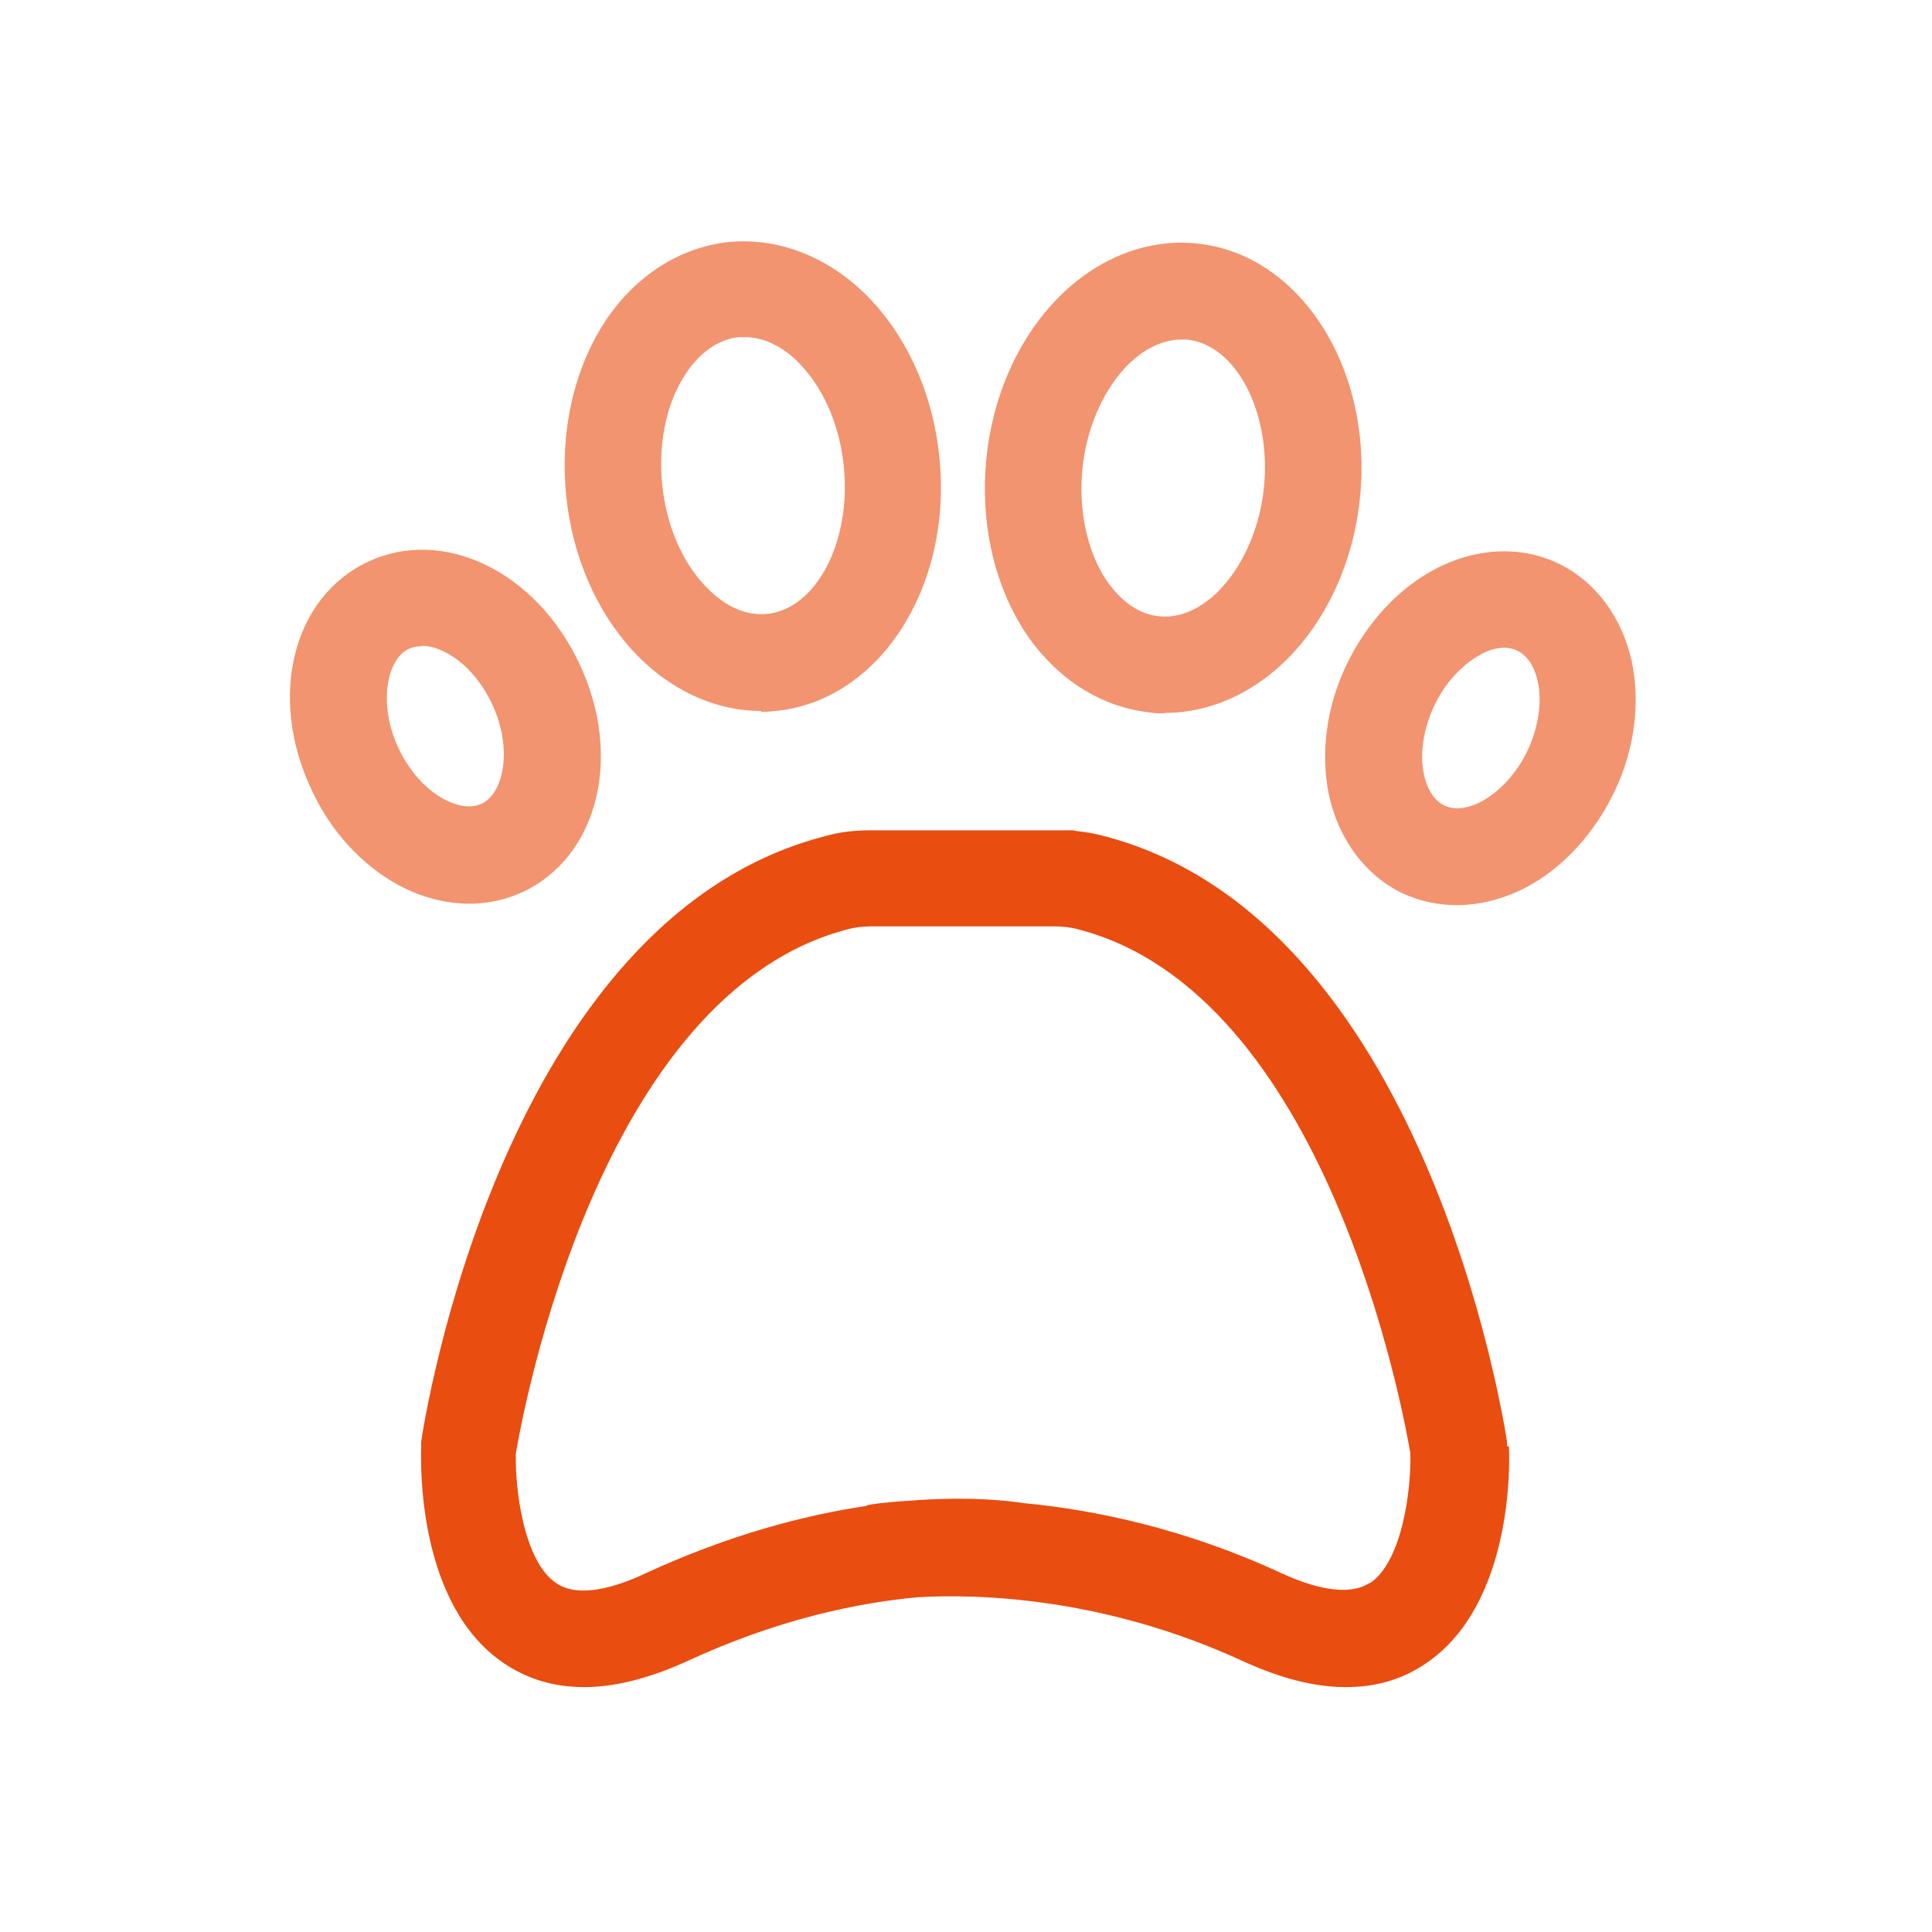<svg width="40" height="40" viewBox="0 0 40 40" fill="none" xmlns="http://www.w3.org/2000/svg">
<path d="M31.2 29.94C31.2 29.94 31.2 29.87 31.2 29.84C31.13 29.4 29.5 18.96 22.78 17.29C22.63 17.25 22.48 17.23 22.32 17.21C22.28 17.21 22.24 17.19 22.2 17.19H18.06C17.72 17.19 17.41 17.22 17.13 17.3C10.41 18.98 8.78 29.41 8.72 29.85C8.72 29.88 8.72 29.92 8.72 29.95C8.71 30.28 8.63 33.23 10.44 34.44C10.93 34.77 11.48 34.93 12.1 34.93C12.72 34.93 13.44 34.75 14.21 34.4C16.15 33.5 17.81 33.18 18.99 33.07C20.16 33 22.81 33.04 25.75 34.4C26.52 34.75 27.22 34.93 27.86 34.93C28.5 34.93 29.03 34.77 29.52 34.44C31.33 33.22 31.26 30.28 31.24 29.95L31.2 29.94ZM28.36 32.77C27.89 33.08 27.12 32.84 26.55 32.58C24.55 31.65 22.67 31.26 21.19 31.12C20.93 31.08 20.1 30.97 18.84 31.07C18.32 31.1 18.01 31.15 17.97 31.16C17.96 31.16 17.95 31.17 17.93 31.18C16.66 31.37 15.1 31.77 13.33 32.59C12.77 32.85 11.99 33.1 11.52 32.78C10.84 32.33 10.66 30.81 10.68 30.09C10.81 29.33 12.38 20.54 17.59 19.23C17.71 19.2 17.86 19.18 18.04 19.18H21.84C22.01 19.18 22.16 19.2 22.28 19.23C27.49 20.53 29.07 29.32 29.2 30.09C29.22 30.81 29.04 32.33 28.36 32.78V32.77Z" fill="#E94D10"/>
<path opacity="0.6" d="M24.12 14.77C24.02 14.77 23.91 14.77 23.81 14.75C22.74 14.64 21.76 13.98 21.13 12.94C20.55 11.97 20.3 10.76 20.42 9.51C20.54 8.27 21.03 7.12 21.79 6.29C22.61 5.39 23.7 4.93 24.77 5.04C26.9 5.25 28.42 7.6 28.16 10.28C28.04 11.52 27.55 12.67 26.79 13.5C26.05 14.31 25.09 14.76 24.12 14.76V14.77ZM24.46 7.03C23.91 7.03 23.48 7.41 23.27 7.64C22.81 8.15 22.49 8.9 22.41 9.71C22.33 10.52 22.49 11.32 22.84 11.91C23.02 12.2 23.4 12.7 24 12.76C24.6 12.82 25.08 12.41 25.31 12.15C25.77 11.64 26.09 10.89 26.17 10.08C26.32 8.53 25.59 7.13 24.57 7.03C24.53 7.03 24.49 7.03 24.45 7.03H24.46ZM30.16 18.74C29.78 18.74 29.4 18.66 29.05 18.5C28.27 18.13 27.71 17.38 27.51 16.44C27.34 15.59 27.46 14.64 27.87 13.78C28.28 12.92 28.92 12.21 29.68 11.8C30.53 11.34 31.47 11.29 32.25 11.66C33.03 12.03 33.59 12.78 33.79 13.72C33.96 14.57 33.84 15.52 33.43 16.38C33.02 17.24 32.38 17.95 31.62 18.36C31.15 18.61 30.64 18.74 30.16 18.74ZM31.15 13.41C30.95 13.41 30.75 13.49 30.64 13.56C30.26 13.77 29.91 14.15 29.69 14.62C29.47 15.09 29.39 15.61 29.48 16.03C29.52 16.22 29.63 16.55 29.91 16.68C30.19 16.81 30.51 16.68 30.68 16.59C31.06 16.38 31.41 16 31.63 15.53C31.85 15.06 31.93 14.54 31.84 14.12C31.8 13.93 31.69 13.6 31.41 13.47C31.33 13.43 31.24 13.41 31.15 13.41ZM15.76 14.72C14.79 14.72 13.83 14.27 13.09 13.46C12.33 12.63 11.84 11.48 11.72 10.24C11.6 9 11.85 7.78 12.43 6.81C13.05 5.78 14.02 5.12 15.1 5.01C16.17 4.91 17.26 5.36 18.08 6.26C18.84 7.09 19.33 8.24 19.45 9.48C19.72 12.16 18.2 14.51 16.06 14.72C15.96 14.73 15.85 14.74 15.75 14.74L15.76 14.72ZM15.42 6.98C15.42 6.98 15.34 6.98 15.3 6.98C14.7 7.04 14.31 7.54 14.14 7.83C13.78 8.42 13.63 9.22 13.71 10.03C13.79 10.84 14.1 11.59 14.57 12.1C14.8 12.35 15.26 12.77 15.88 12.71C16.9 12.61 17.63 11.21 17.47 9.66C17.39 8.85 17.08 8.1 16.61 7.59C16.4 7.35 15.97 6.98 15.42 6.98ZM9.72 18.71C9.23 18.71 8.73 18.58 8.26 18.33C7.5 17.92 6.85 17.22 6.45 16.35C5.54 14.43 6.06 12.36 7.62 11.63C9.18 10.9 11.1 11.83 12 13.75C12.9 15.67 12.38 17.74 10.82 18.47C10.47 18.63 10.1 18.71 9.71 18.71H9.72ZM8.73 13.38C8.63 13.38 8.54 13.4 8.47 13.43C8.01 13.64 7.82 14.57 8.25 15.49C8.47 15.96 8.82 16.35 9.2 16.55C9.37 16.64 9.69 16.77 9.97 16.64C10.43 16.43 10.62 15.5 10.19 14.58C9.82 13.79 9.19 13.37 8.73 13.37V13.38Z" fill="#E94D10"/>
</svg>
